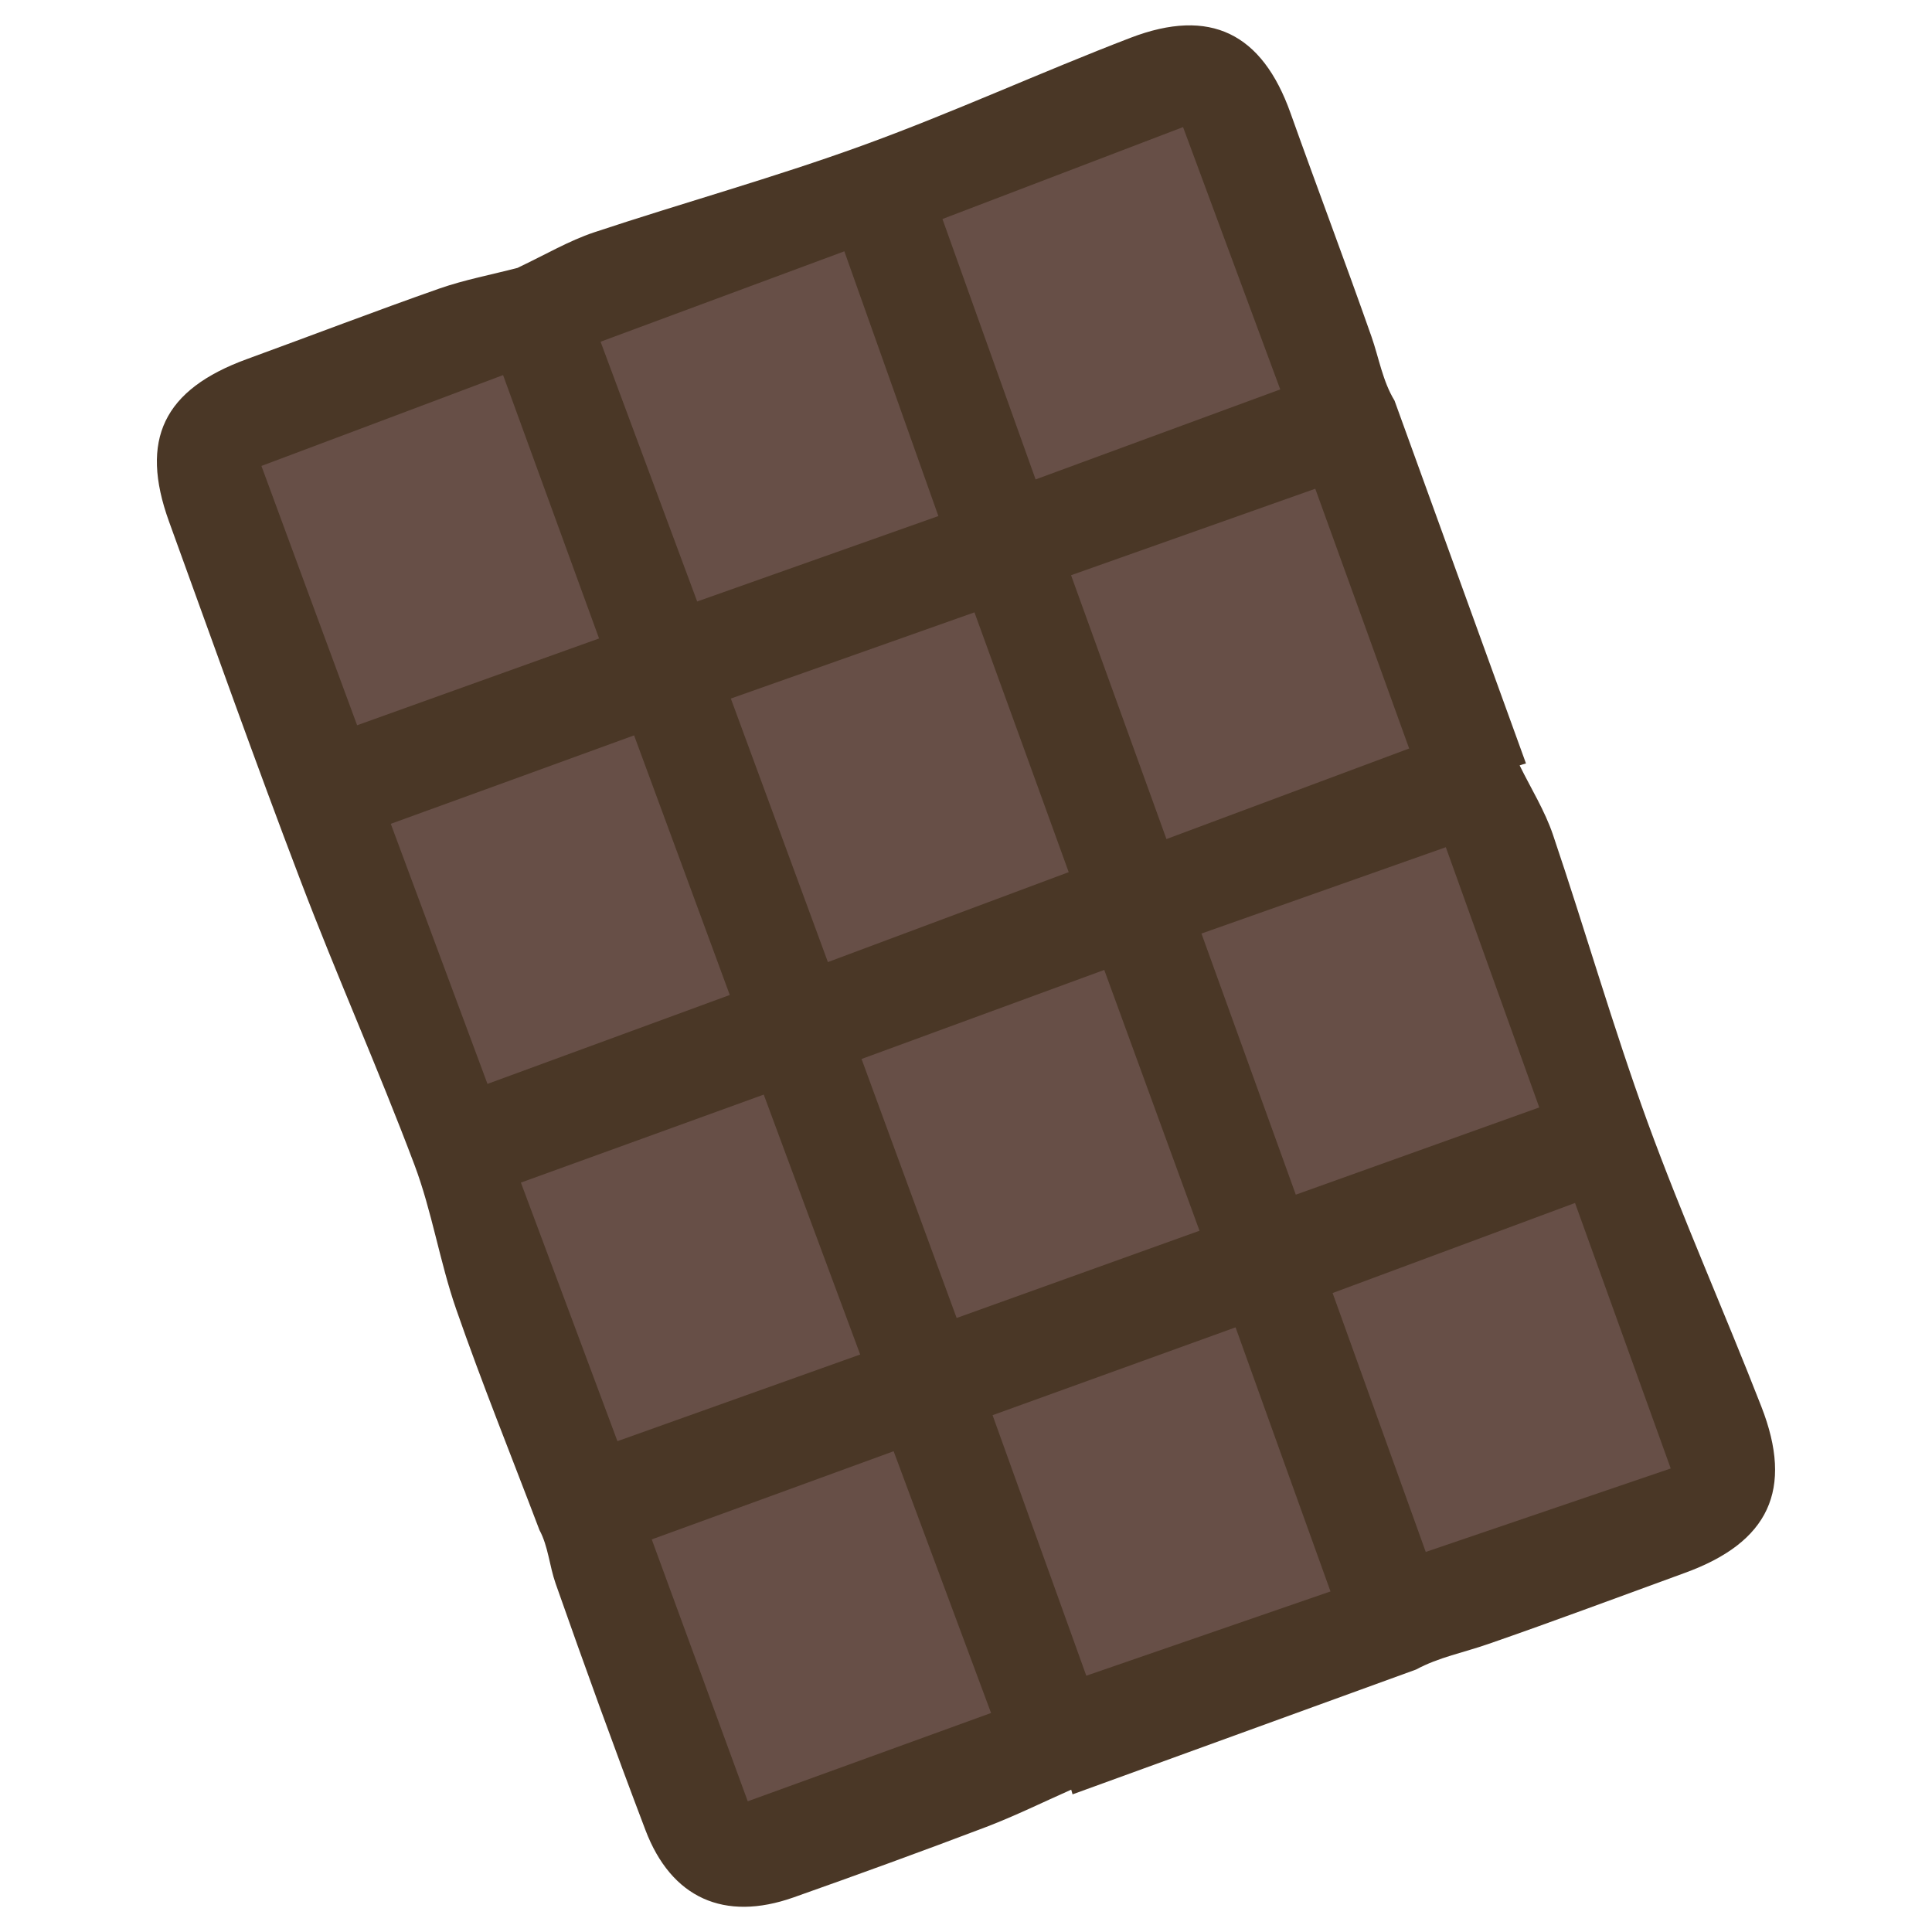<?xml version="1.0" encoding="UTF-8"?>
<svg id="fill_chocolate" xmlns="http://www.w3.org/2000/svg" viewBox="0 0 128 128">
  <path d="M34.32,17.73c1.8-.85,3.37-1.78,5.05-2.34,5.9-1.96,11.9-3.62,17.74-5.74,6.01-2.18,11.83-4.86,17.8-7.15,5.28-2.02,8.71-.29,10.59,4.99,1.76,4.94,3.62,9.85,5.36,14.8.5,1.43.74,2.95,1.53,4.25,2.9,8.01,5.81,16.03,8.71,24.04-.14.04-.28.08-.42.13.75,1.53,1.67,3,2.21,4.6,2.14,6.32,3.98,12.75,6.26,19.02,2.32,6.35,5.08,12.54,7.54,18.85,2.16,5.52.5,9.01-5.07,11.03-4.34,1.58-8.66,3.2-13.02,4.71-1.6.56-3.29.88-4.78,1.69-7.59,2.76-15.17,5.51-22.76,8.27l-.09-.31c-1.87.83-3.72,1.74-5.63,2.47-4.24,1.61-8.5,3.16-12.77,4.67-4.59,1.62-8.1.04-9.81-4.47-2.06-5.42-4.03-10.87-5.95-16.33-.41-1.17-.49-2.47-1.07-3.54-1.85-4.88-3.81-9.72-5.52-14.64-1.09-3.14-1.6-6.48-2.77-9.58-2.38-6.32-5.14-12.5-7.54-18.81-3.01-7.89-5.83-15.85-8.71-23.78-1.97-5.44-.36-8.76,5.16-10.77,4.25-1.55,8.47-3.17,12.74-4.67,1.69-.59,3.46-.92,5.22-1.38Z" style="fill: #4a3726; stroke-width: 0px;"/>
  <path d="M70.96,38.11c5.42-1.92,10.64-3.77,16.18-5.73,2.11,5.84,4.12,11.38,6.22,17.21-5.6,2.09-10.72,4-16.08,6-2.12-5.87-4.14-11.46-6.32-17.48Z" style="fill: #674f47; stroke-width: 0px;"/>
  <path d="M88.28,85.67c5.37-1.99,10.48-3.89,16.07-5.97,2.18,6.06,4.25,11.79,6.34,17.59-5.84,1.99-10.93,3.72-16.23,5.53-2.13-5.92-4.08-11.34-6.17-17.15Z" style="fill: #674f47; stroke-width: 0px;"/>
  <path d="M68.61,31.76c-2.07-5.79-4.06-11.34-6.17-17.25,5.47-2.09,10.5-4.01,15.94-6.09,2.12,5.71,4.17,11.25,6.44,17.38-5.31,1.95-10.55,3.88-16.2,5.96Z" style="fill: #674f47; stroke-width: 0px;"/>
  <path d="M46.19,39.85c-2.12-5.72-4.19-11.26-6.4-17.21,5.38-2,10.56-3.92,16.15-5.99,2.15,6.05,4.19,11.8,6.23,17.54-5.55,1.97-10.47,3.71-15.98,5.66Z" style="fill: #674f47; stroke-width: 0px;"/>
  <path d="M88.14,105.44c-5.47,1.89-10.68,3.69-16.17,5.58-2.19-6.08-4.17-11.58-6.21-17.26,5.74-2.07,10.78-3.9,16.1-5.82,2.12,5.91,4.11,11.45,6.29,17.5Z" style="fill: #674f47; stroke-width: 0px;"/>
  <path d="M59.21,96.16c2.22,5.97,4.3,11.54,6.45,17.33-5.41,1.97-10.64,3.86-16.12,5.85-2.14-5.84-4.2-11.45-6.36-17.35,5.44-1.98,10.58-3.85,16.02-5.84Z" style="fill: #674f47; stroke-width: 0px;"/>
  <path d="M70.81,57.78c-5.49,2.05-10.54,3.94-15.96,5.96-2.16-5.86-4.26-11.56-6.43-17.46,5.5-1.94,10.63-3.76,16.14-5.71,2.11,5.8,4.12,11.34,6.24,17.2Z" style="fill: #674f47; stroke-width: 0px;"/>
  <path d="M39.69,42.3c-5.29,1.9-10.47,3.75-16.03,5.75-2.14-5.79-4.18-11.31-6.34-17.18,5.43-2.04,10.52-3.95,16.01-6.02,2.1,5.75,4.12,11.3,6.36,17.45Z" style="fill: #674f47; stroke-width: 0px;"/>
  <path d="M85.85,79.15c-2.12-5.88-4.13-11.44-6.25-17.3,5.47-1.93,10.68-3.77,16.19-5.72,2.17,6.04,4.15,11.55,6.19,17.24-5.64,2.02-10.63,3.81-16.13,5.78Z" style="fill: #674f47; stroke-width: 0px;"/>
  <path d="M32.3,71.82c-2.29-6.15-4.29-11.53-6.41-17.24,5.29-1.92,10.5-3.81,16.12-5.86,2.1,5.68,4.11,11.15,6.34,17.2-5.33,1.96-10.56,3.87-16.05,5.89Z" style="fill: #674f47; stroke-width: 0px;"/>
  <path d="M63.38,87.32c-2.13-5.79-4.15-11.32-6.3-17.16,5.49-2.01,10.6-3.89,16.08-5.9,2.05,5.6,4.07,11.14,6.31,17.28-5.29,1.9-10.47,3.76-16.09,5.78Z" style="fill: #674f47; stroke-width: 0px;"/>
  <path d="M40.91,95.49c-2.14-5.74-4.18-11.21-6.4-17.14,5.32-1.93,10.56-3.82,16.09-5.83,2.22,5.99,4.25,11.47,6.39,17.22-5.42,1.93-10.64,3.8-16.08,5.74Z" style="fill: #674f47; stroke-width: 0px;"/>
</svg>